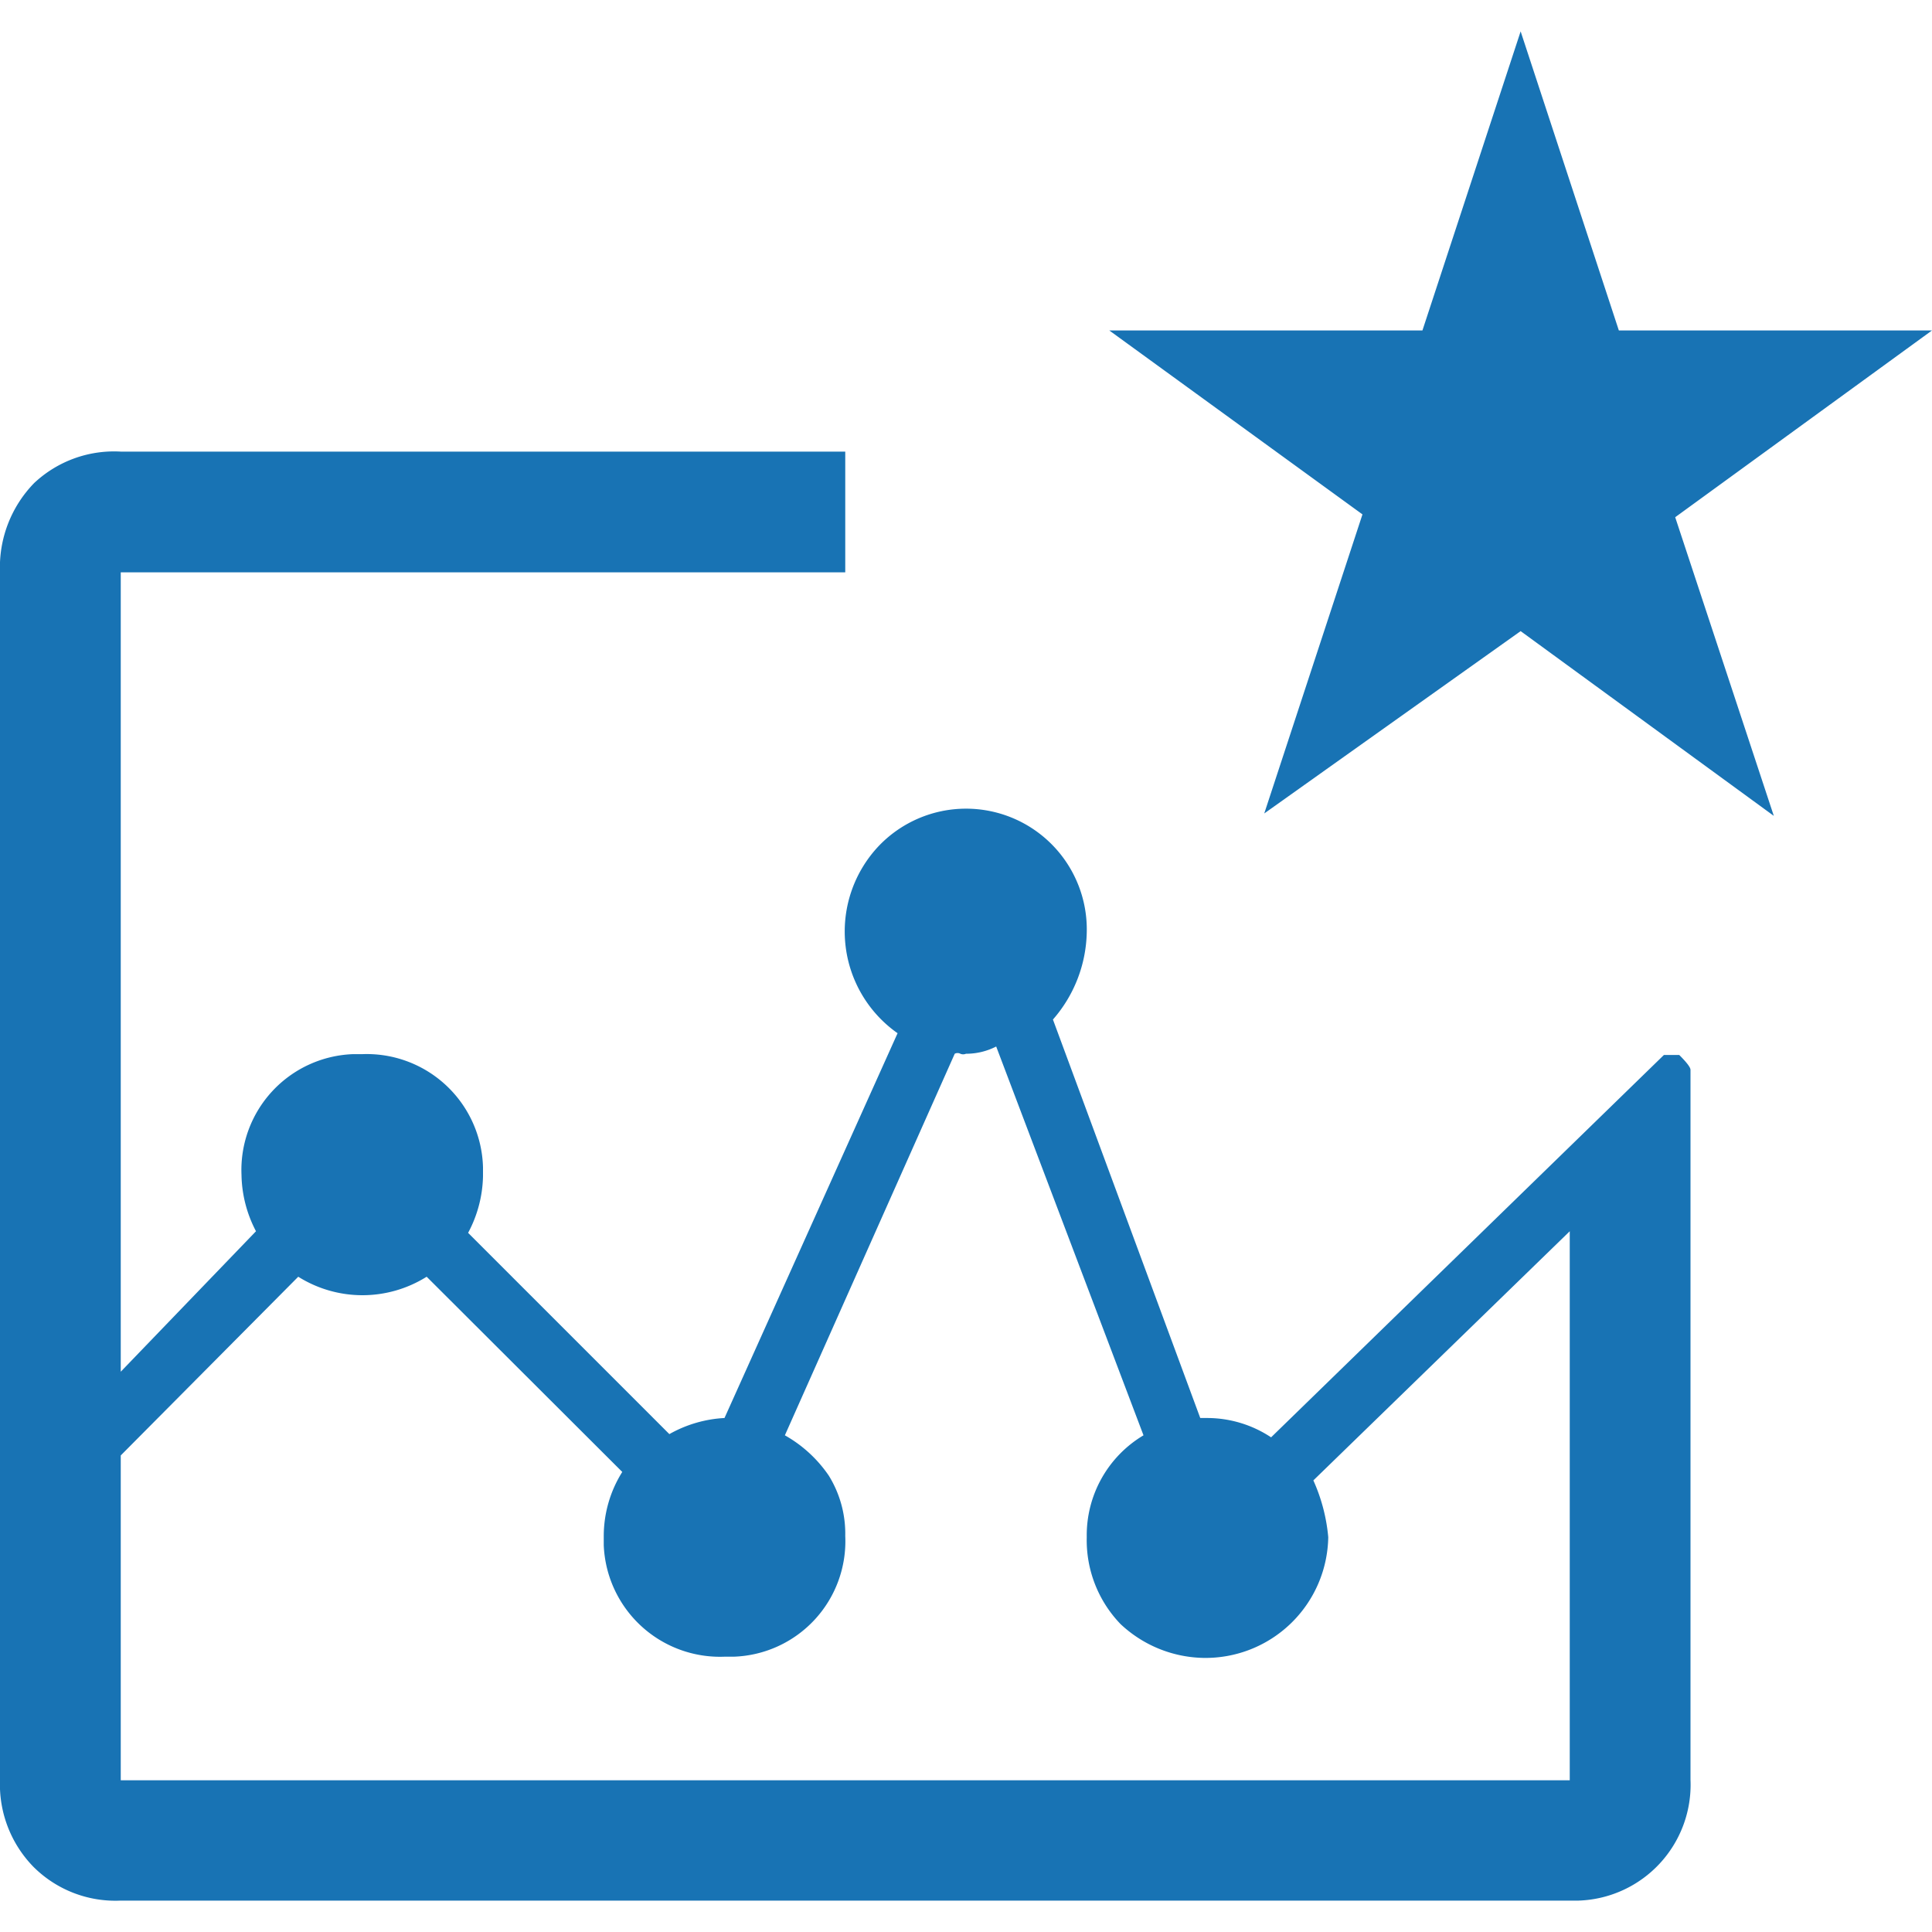 <svg viewBox="0 0 48 48" xmlns="http://www.w3.org/2000/svg"><path d="m41.44 26.21h.28c.19.19.28.31.28.37v17.64a2.88 2.88 0 0 1 -2.78 3h-36.22a2.88 2.88 0 0 1 -2.17-.84 2.93 2.93 0 0 1 -.83-2.16v-30a3 3 0 0 1 .85-2.22 2.9 2.9 0 0 1 2.15-.78h18v3h-18v19.86l3.36-3.49a3.11 3.11 0 0 1 -.36-1.4 2.88 2.88 0 0 1 2.77-3h.23a2.89 2.89 0 0 1 3 2.81v.23a3.11 3.11 0 0 1 -.37 1.4l5 5a3.12 3.12 0 0 1 1.37-.4l4.3-9.56a3.09 3.09 0 0 1 -.45-4.67 3 3 0 0 1 5.15 2.17 3.39 3.39 0 0 1 -.84 2.16l3.66 9.9h.18a2.88 2.88 0 0 1 1.58.48l9.76-9.5zm-2.44 4.38-6.37 6.19a4.39 4.39 0 0 1 .37 1.41 3.05 3.05 0 0 1 -3.11 3 3.09 3.09 0 0 1 -2.05-.84 3 3 0 0 1 -.84-2.16 2.89 2.89 0 0 1 1.41-2.53l-3.66-9.66a1.63 1.63 0 0 1 -.75.18.18.18 0 0 1 -.14 0 .15.15 0 0 0 -.14 0l-4.22 9.48a3.25 3.25 0 0 1 1.09 1 2.74 2.74 0 0 1 .41 1.5 2.87 2.87 0 0 1 -2.77 3h-.23a2.89 2.89 0 0 1 -3-2.77v-.23a3 3 0 0 1 .46-1.59l-4.86-4.85a3 3 0 0 1 -3.19 0l-4.41 4.44v8.07h36zm-7.59-10.38 2.44-7.43-6.29-4.57h7.78l2.44-7.43 2.44 7.43h7.78l-6.38 4.64 2.45 7.42-6.29-4.59z" fill="#1873b4"/></svg>